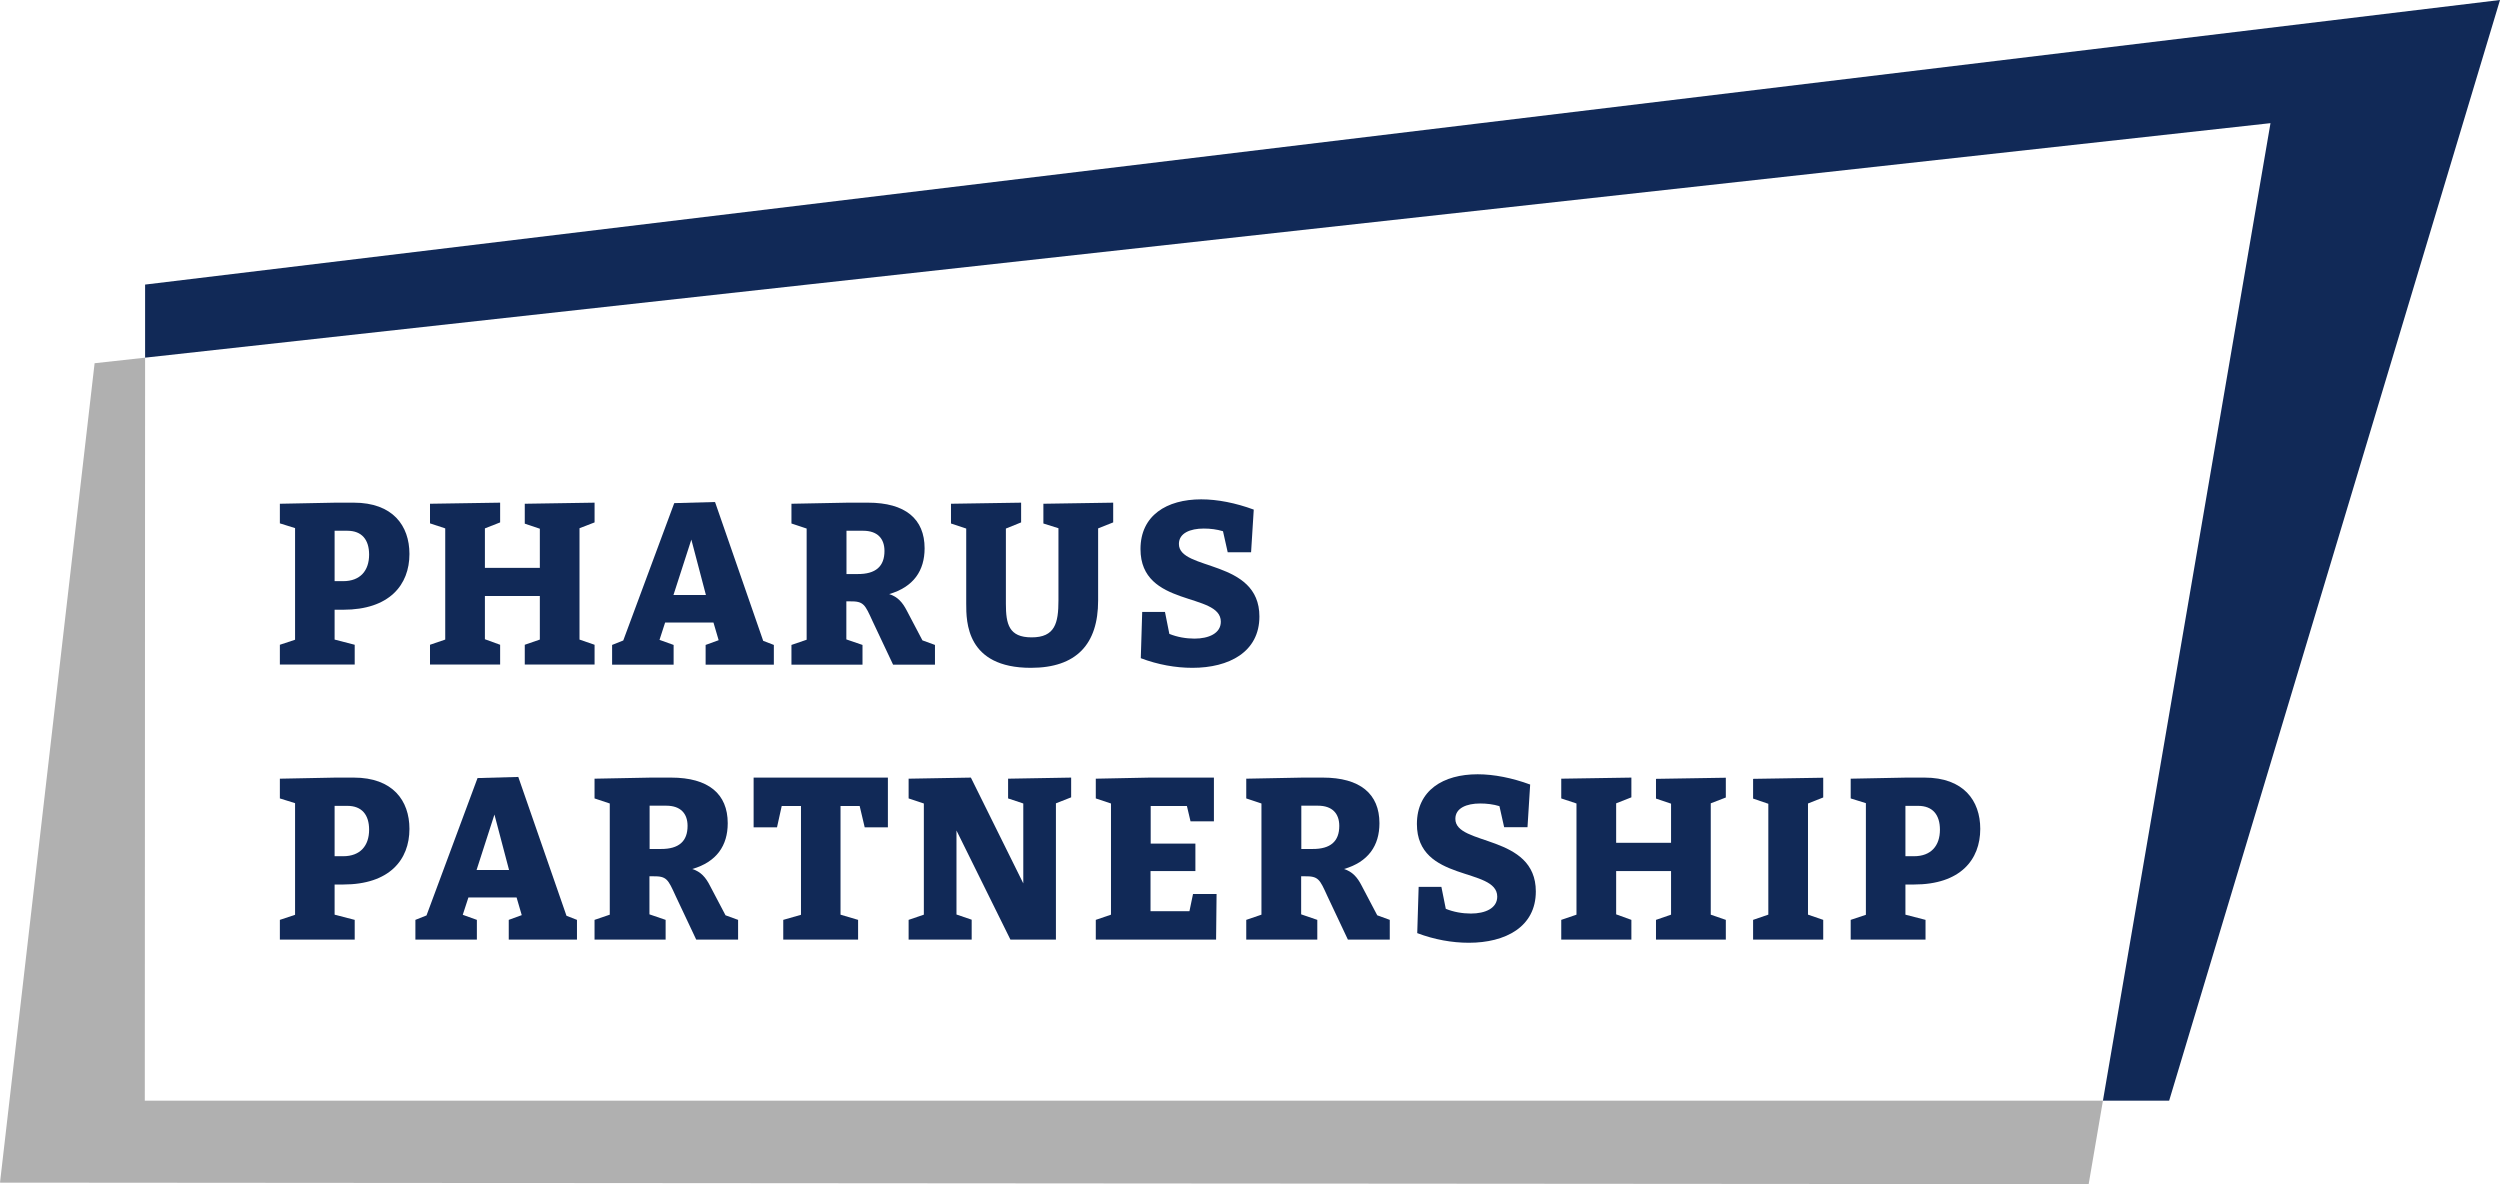 <svg width="76" height="36" viewBox="0 0 76 36" fill="none" xmlns="http://www.w3.org/2000/svg">
<g clip-path="url(#clip0)">
<path d="M76 0L4.411 8.651V10.873L69.023 3.744L63.929 33.461H65.942L76 0Z" fill="#112957"/>
<path d="M4.411 10.873L2.876 11.042L0 35.952L63.495 36L63.929 33.461H4.402L4.411 10.873Z" fill="#B0B0B0"/>
<path d="M10.172 18.531V19.443L10.783 19.601V20.201H8.508V19.601L8.97 19.448V16.054L8.508 15.91V15.314L10.201 15.281H10.754C11.937 15.281 12.447 15.977 12.447 16.841C12.447 17.782 11.837 18.536 10.434 18.536H10.172V18.531ZM10.172 16.135V17.667H10.434C10.954 17.667 11.221 17.345 11.221 16.86C11.221 16.409 11.002 16.135 10.559 16.135H10.172Z" fill="#112957"/>
<path d="M17.617 16.058V19.443L18.075 19.601V20.201H15.953V19.601L16.411 19.443V18.118H14.741V19.433L15.204 19.601V20.201H13.072V19.601L13.535 19.443V16.063L13.072 15.91V15.314L15.204 15.281V15.881L14.741 16.063V17.263H16.411V16.073L15.953 15.919V15.314L18.075 15.281V15.881L17.617 16.058Z" fill="#112957"/>
<path d="M23.525 19.606V20.206H21.451V19.606L21.847 19.462L21.689 18.924H20.22L20.049 19.452L20.478 19.606V20.206H18.608V19.606L18.947 19.471L20.497 15.295L21.737 15.261L23.201 19.481L23.525 19.606ZM20.473 18.089H21.46L21.017 16.404L20.473 18.089Z" fill="#112957"/>
<path d="M28.423 19.606V20.206H27.15L26.525 18.881C26.291 18.368 26.253 18.276 25.838 18.281H25.729V19.438L26.22 19.606V20.206H24.06V19.606L24.522 19.448V16.068L24.06 15.914V15.314L25.776 15.281H26.387C27.522 15.281 28.108 15.775 28.108 16.668C28.108 17.345 27.775 17.844 27.031 18.06C27.293 18.142 27.441 18.32 27.565 18.56L28.042 19.467L28.423 19.606ZM26.888 16.75C26.888 16.375 26.678 16.135 26.239 16.135H25.733V17.451H26.072C26.625 17.455 26.888 17.215 26.888 16.75Z" fill="#112957"/>
<path d="M33.841 15.881L33.383 16.063V18.257C33.383 19.582 32.725 20.302 31.338 20.302C29.373 20.302 29.373 18.9 29.373 18.353V16.068L28.91 15.914V15.314L31.042 15.281V15.881L30.579 16.068V18.353C30.579 18.973 30.67 19.376 31.361 19.376C32.072 19.376 32.177 18.944 32.177 18.252V16.058L31.719 15.914V15.314L33.841 15.281V15.881Z" fill="#112957"/>
<path d="M38.286 18.742C38.286 19.822 37.361 20.302 36.249 20.302C35.739 20.302 35.2 20.206 34.68 20.009L34.723 18.602H35.415L35.548 19.27C35.782 19.366 36.054 19.414 36.312 19.414C36.745 19.414 37.113 19.255 37.113 18.9C37.113 17.993 34.671 18.478 34.671 16.692C34.671 15.669 35.467 15.18 36.517 15.18C37.013 15.18 37.566 15.29 38.114 15.492L38.033 16.788H37.322L37.179 16.149C36.993 16.092 36.793 16.068 36.593 16.068C36.183 16.068 35.839 16.207 35.839 16.534C35.83 17.364 38.286 16.985 38.286 18.742Z" fill="#112957"/>
<path d="M10.172 26.893V27.806L10.783 27.964V28.564H8.508V27.964L8.97 27.81V24.416L8.508 24.272V23.672L10.201 23.639H10.754C11.937 23.639 12.447 24.335 12.447 25.199C12.447 26.14 11.837 26.889 10.434 26.889H10.172V26.893ZM10.172 24.498V26.029H10.434C10.954 26.029 11.221 25.708 11.221 25.223C11.221 24.772 11.002 24.498 10.559 24.498H10.172Z" fill="#112957"/>
<path d="M17.54 27.964V28.564H15.466V27.964L15.861 27.82L15.704 27.282H14.24L14.068 27.81L14.497 27.964V28.564H12.628V27.964L12.966 27.829L14.517 23.653L15.756 23.619L17.221 27.839L17.54 27.964ZM14.488 26.447H15.475L15.031 24.762L14.488 26.447Z" fill="#112957"/>
<path d="M22.438 27.964V28.564H21.165L20.54 27.239C20.306 26.726 20.268 26.634 19.853 26.639H19.743V27.796L20.235 27.964V28.564H18.074V27.964L18.537 27.806V24.426L18.074 24.272V23.672L19.791 23.639H20.401C21.537 23.639 22.123 24.133 22.123 25.026C22.123 25.703 21.789 26.202 21.045 26.418C21.308 26.5 21.456 26.677 21.579 26.918L22.056 27.825L22.438 27.964ZM20.902 25.108C20.902 24.733 20.692 24.493 20.254 24.493H19.748V25.809H20.087C20.64 25.813 20.902 25.573 20.902 25.108Z" fill="#112957"/>
<path d="M26.992 23.639V25.151H26.287L26.134 24.503H25.552V27.806L26.086 27.964V28.564H23.811V27.964L24.35 27.81V24.503H23.764L23.621 25.151H22.91V23.639H26.992Z" fill="#112957"/>
<path d="M32.563 24.239L32.1 24.421V28.564H30.717L29.077 25.247V27.801L29.539 27.959V28.564H27.622V27.964L28.085 27.806V24.426L27.622 24.272V23.672L29.515 23.639L31.108 26.855V24.426L30.646 24.272V23.672L32.563 23.639V24.239Z" fill="#112957"/>
<path d="M36.984 27.177L36.969 28.564H33.312V27.964L33.774 27.806V24.426L33.312 24.272V23.672L34.952 23.639H36.903V24.968H36.192L36.082 24.503H34.981V25.645H36.34V26.481H34.976V27.7H36.159L36.268 27.177H36.984Z" fill="#112957"/>
<path d="M42.249 27.964V28.564H40.976L40.351 27.239C40.118 26.726 40.08 26.634 39.665 26.639H39.555V27.796L40.046 27.964V28.564H37.886V27.964L38.348 27.806V24.426L37.886 24.272V23.672L39.603 23.639H40.213C41.348 23.639 41.935 24.133 41.935 25.026C41.935 25.703 41.601 26.202 40.857 26.418C41.119 26.5 41.267 26.677 41.391 26.918L41.868 27.825L42.249 27.964ZM40.714 25.108C40.714 24.733 40.504 24.493 40.065 24.493H39.56V25.809H39.898C40.452 25.813 40.714 25.573 40.714 25.108Z" fill="#112957"/>
<path d="M46.689 27.1C46.689 28.18 45.764 28.66 44.653 28.66C44.142 28.66 43.604 28.564 43.084 28.367L43.127 26.96H43.818L43.952 27.628C44.185 27.724 44.457 27.772 44.715 27.772C45.149 27.772 45.516 27.613 45.516 27.258C45.516 26.351 43.074 26.836 43.074 25.05C43.074 24.027 43.871 23.538 44.92 23.538C45.416 23.538 45.969 23.648 46.517 23.85L46.436 25.146H45.726L45.583 24.507C45.397 24.45 45.196 24.426 44.996 24.426C44.586 24.426 44.243 24.565 44.243 24.891C44.233 25.722 46.689 25.347 46.689 27.1Z" fill="#112957"/>
<path d="M52.007 24.421V27.806L52.465 27.964V28.564H50.342V27.964L50.8 27.806V26.481H49.131V27.796L49.594 27.964V28.564H47.462V27.964L47.925 27.806V24.426L47.462 24.272V23.672L49.594 23.639V24.239L49.131 24.421V25.621H50.8V24.431L50.342 24.277V23.677L52.465 23.643V24.244L52.007 24.421Z" fill="#112957"/>
<path d="M54.963 24.426V27.805L55.426 27.964V28.564H53.294V27.964L53.757 27.805V24.435L53.294 24.277V23.677L55.426 23.643V24.243L54.963 24.426Z" fill="#112957"/>
<path d="M57.925 26.893V27.806L58.536 27.964V28.564H56.261V27.964L56.723 27.81V24.416L56.261 24.272V23.672L57.954 23.639H58.507C59.69 23.639 60.2 24.335 60.2 25.199C60.2 26.14 59.59 26.889 58.187 26.889H57.925V26.893ZM57.925 24.498V26.029H58.187C58.707 26.029 58.974 25.708 58.974 25.223C58.974 24.772 58.755 24.498 58.311 24.498H57.925Z" fill="#112957"/>
</g>
<defs>
<clipPath id="clip0">
<rect width="76" height="36" fill="white"/>
</clipPath>
</defs>
</svg>
